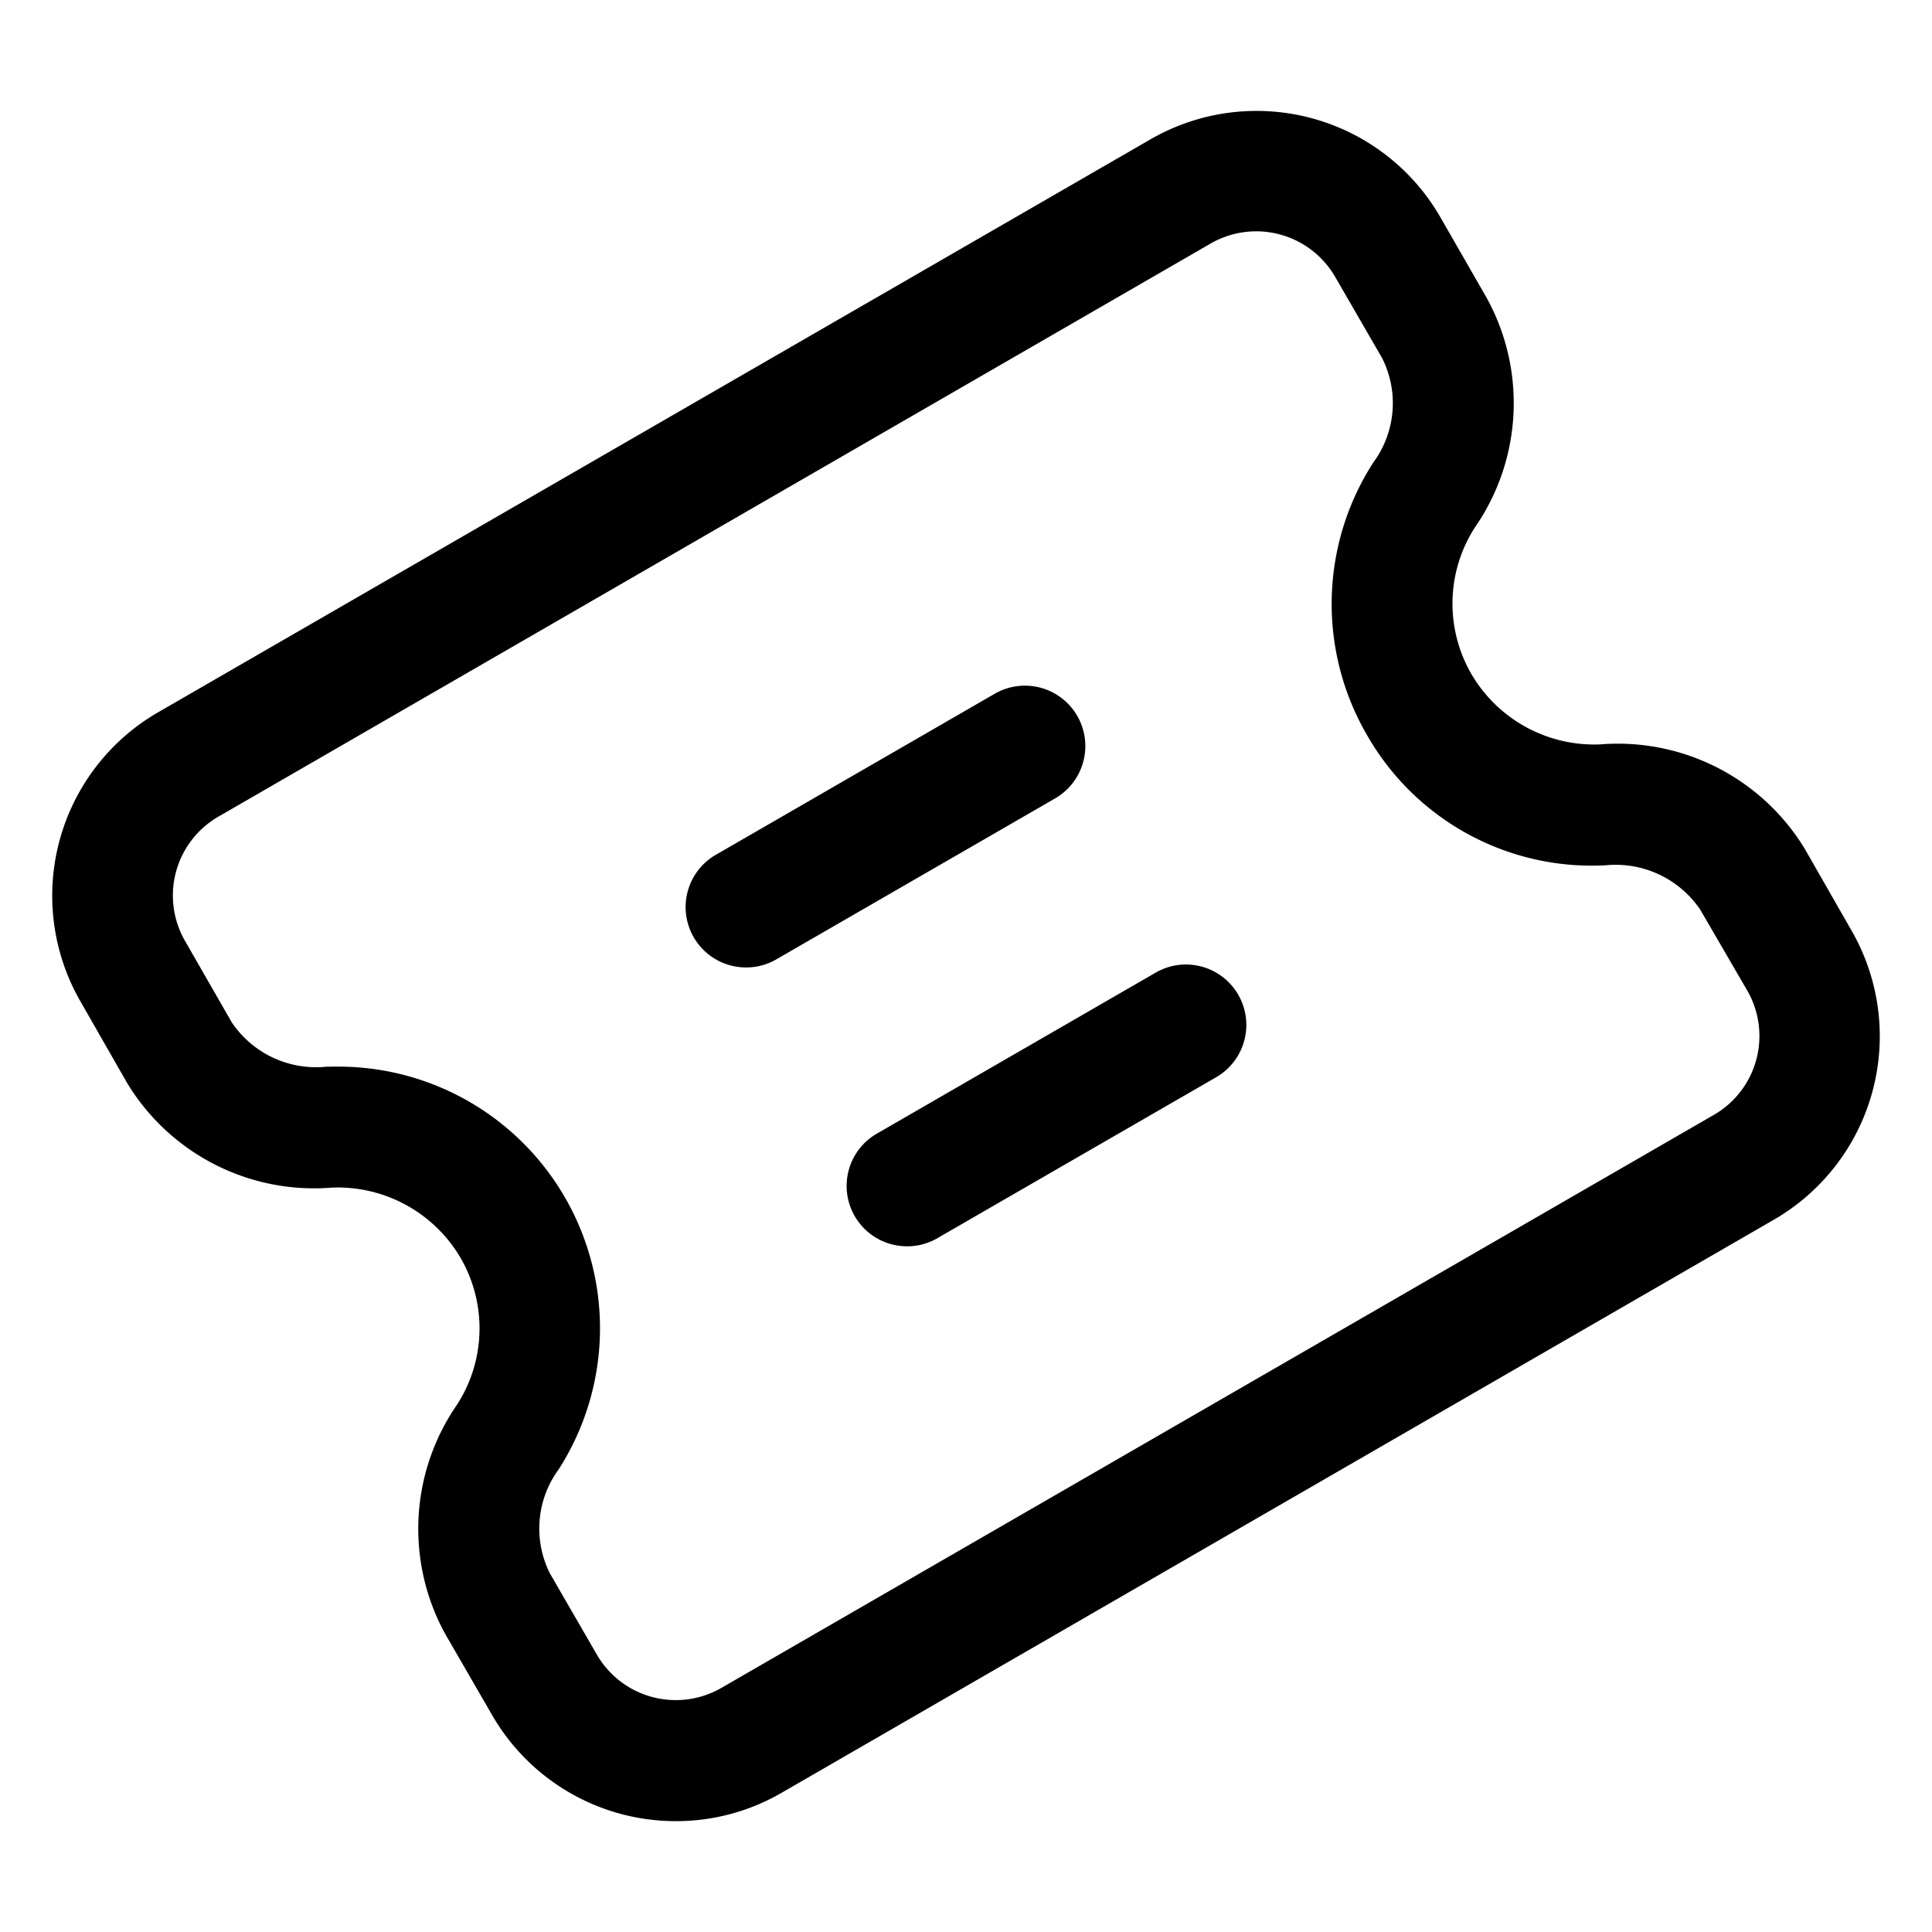 <svg height="512" viewBox="0 0 24 24" width="512" xmlns="http://www.w3.org/2000/svg"><g id="Layer_2" data-name="Layer 2"><path d="m8.4 22.623a2.634 2.634 0 0 1 -2.284-1.313l-.584-1.01a2.712 2.712 0 0 1 .147-2.853 1.747 1.747 0 0 0 .043-1.82 1.77 1.77 0 0 0 -1.6-.874 2.715 2.715 0 0 1 -2.543-1.3l-.579-1.012a2.632 2.632 0 0 1 .963-3.592l12.332-7.12a2.635 2.635 0 0 1 3.593.961l.58 1.01a2.712 2.712 0 0 1 -.147 2.853 1.747 1.747 0 0 0 -.043 1.82 1.768 1.768 0 0 0 1.6.874 2.718 2.718 0 0 1 2.543 1.3l.579 1.012a2.632 2.632 0 0 1 -.963 3.592l-12.328 7.12a2.607 2.607 0 0 1 -1.309.352zm-4.195-9.373a3.25 3.25 0 0 1 2.737 5 1.243 1.243 0 0 0 -.111 1.295l.584 1.01a1.133 1.133 0 0 0 1.544.414l12.332-7.12a1.131 1.131 0 0 0 .414-1.544l-.584-1.005a1.27 1.27 0 0 0 -1.176-.551 3.215 3.215 0 0 1 -2.966-1.622 3.242 3.242 0 0 1 .079-3.379 1.243 1.243 0 0 0 .111-1.3l-.584-1.01a1.133 1.133 0 0 0 -1.544-.414l-12.332 7.123a1.131 1.131 0 0 0 -.409 1.544l.579 1.009a1.262 1.262 0 0 0 1.176.551q.075-.001.15-.001z"/><path d="m9.269 12.018a.75.75 0 0 1 -.376-1.4l3.464-2a.75.75 0 1 1 .75 1.3l-3.464 2a.741.741 0 0 1 -.374.1z"/><path d="m11.269 15.482a.75.75 0 0 1 -.376-1.4l3.464-2a.75.75 0 1 1 .75 1.3l-3.464 2a.741.741 0 0 1 -.374.1z"/></g></svg>